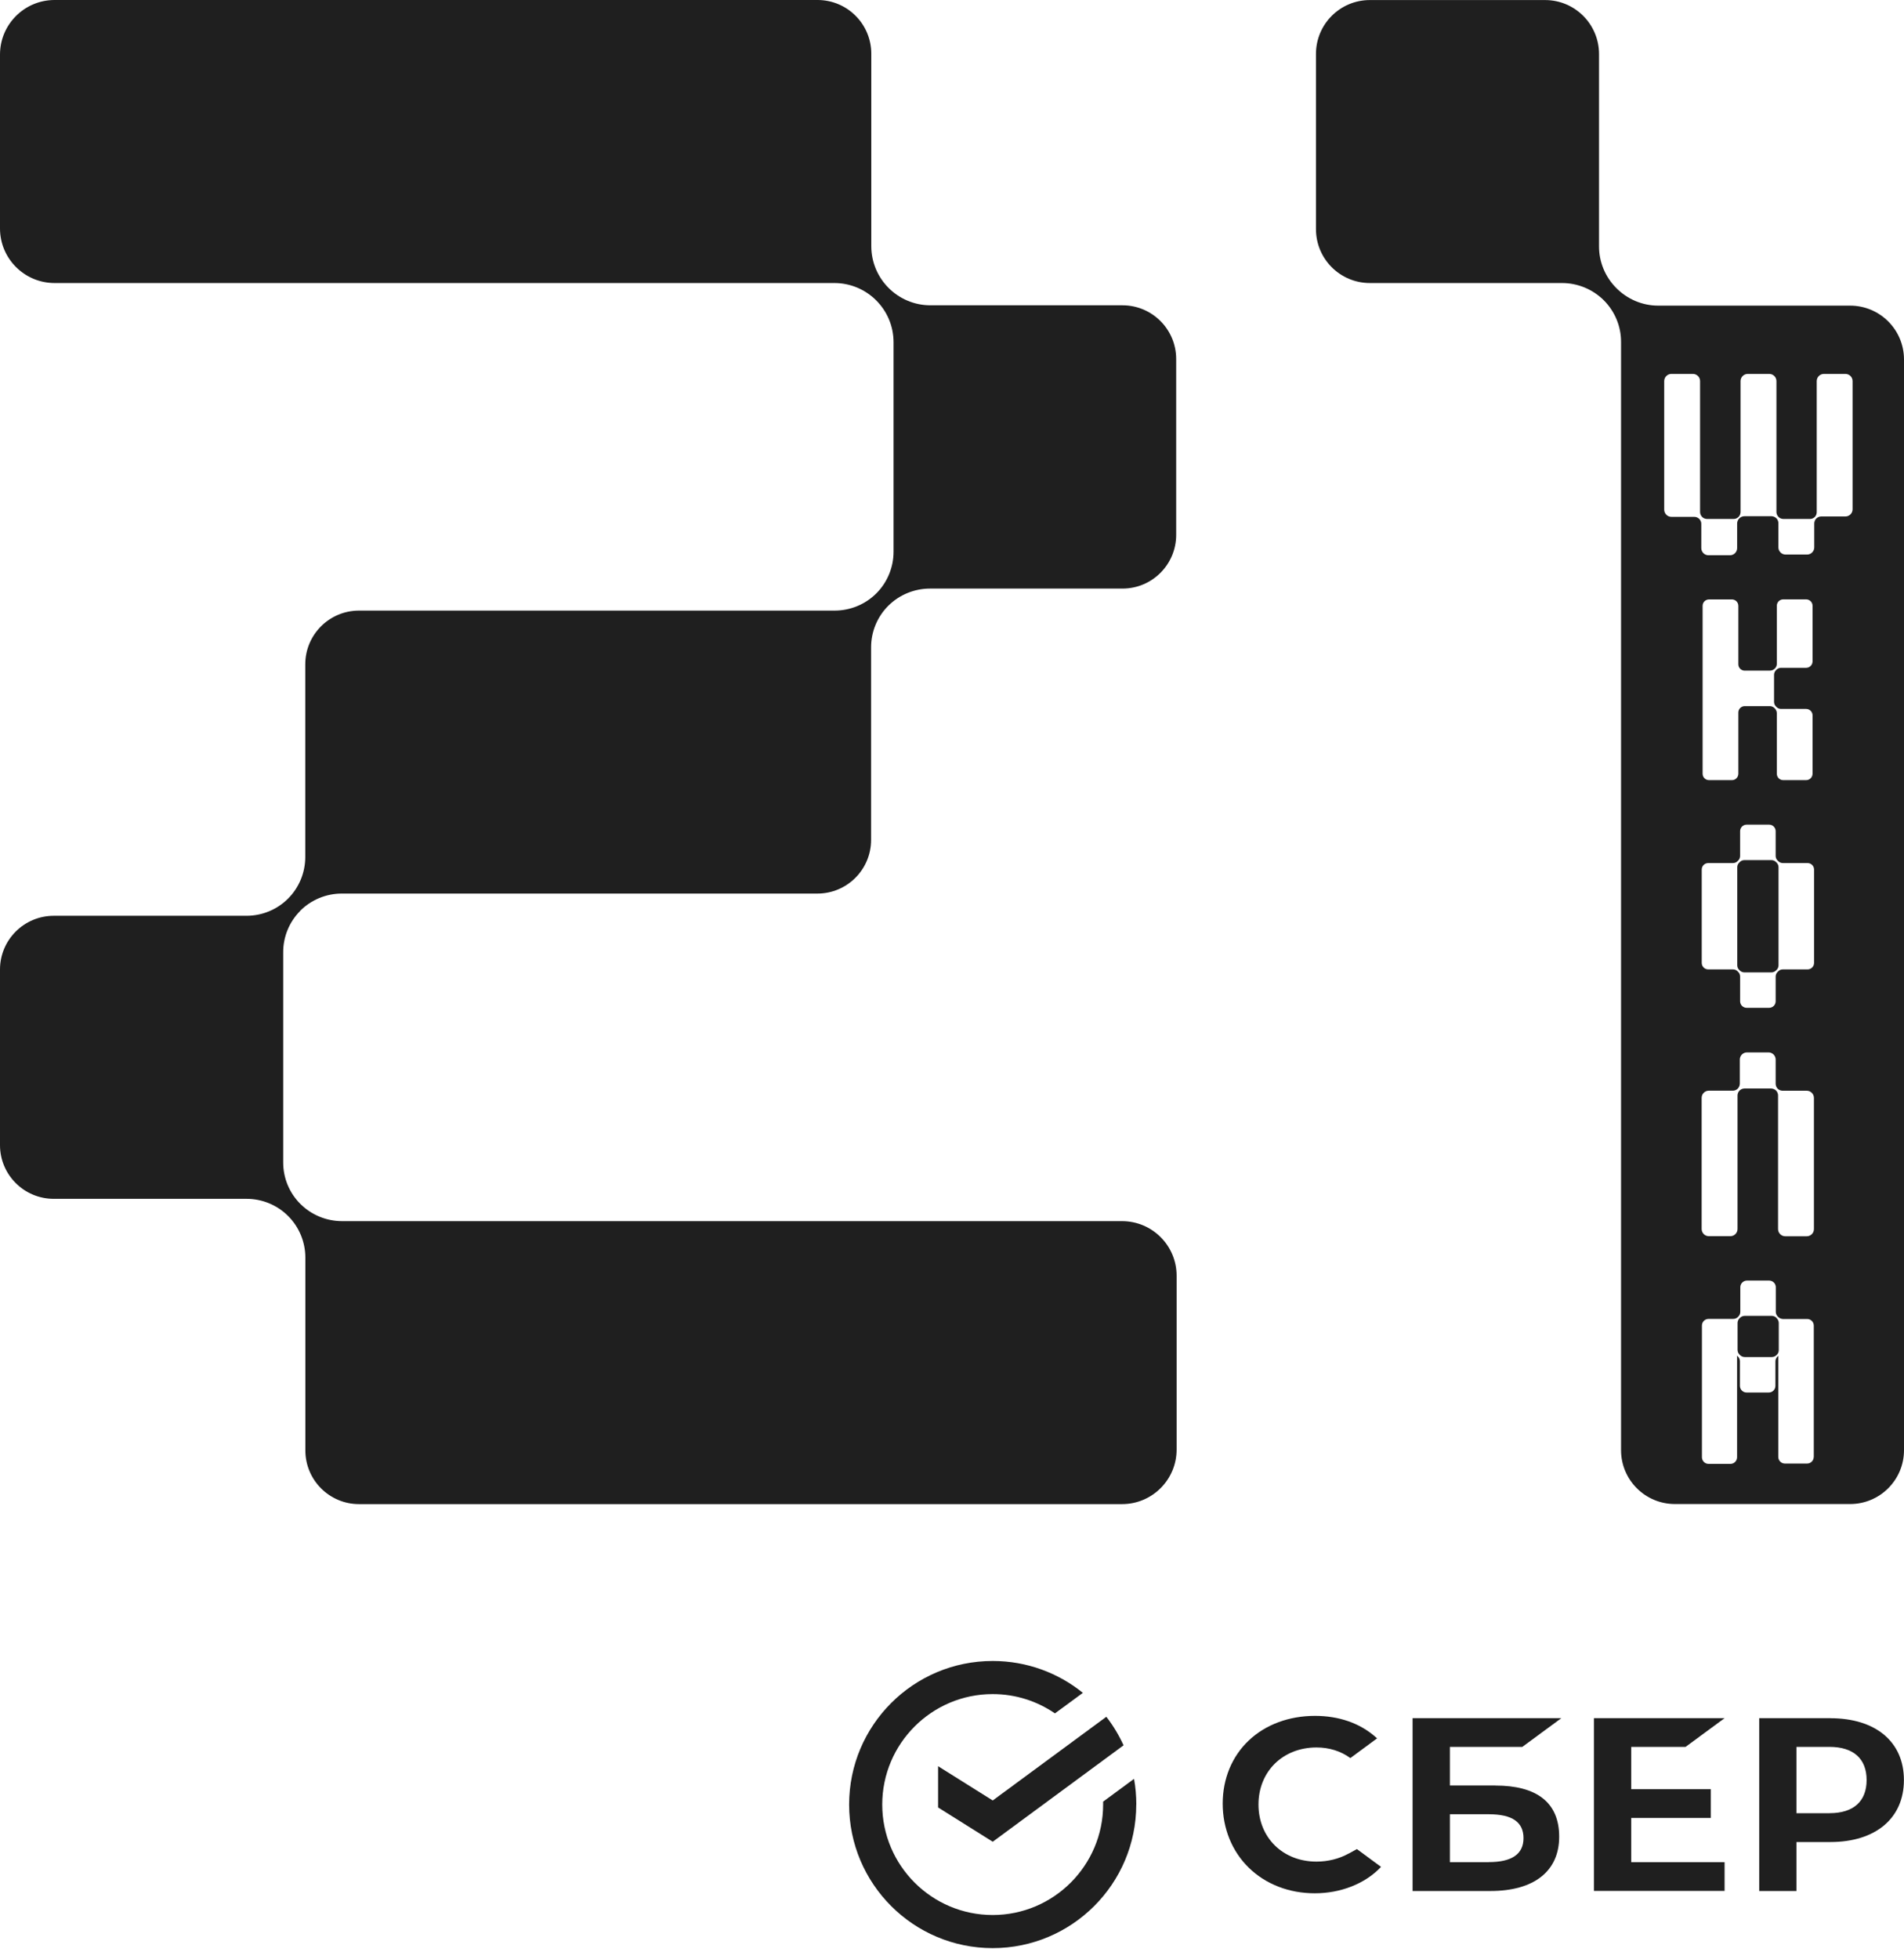 <svg width="69" height="71" viewBox="0 0 69 71" fill="none" xmlns="http://www.w3.org/2000/svg">
<path d="M10.879 33.003C11.282 32.603 11.825 32.378 12.393 32.38H29.622C30.696 32.38 31.568 31.508 31.568 30.434V23.453C31.568 22.89 31.793 22.349 32.191 21.951C32.594 21.551 33.137 21.328 33.705 21.328H40.678C41.753 21.328 42.624 20.456 42.624 19.382V13.009C42.624 11.935 41.753 11.063 40.678 11.063H33.719C32.536 11.063 31.577 10.104 31.575 8.92V1.946C31.575 0.872 30.703 0 29.629 0H1.978C0.886 0 0 0.885 0 1.978V8.278C0 9.37 0.886 10.256 1.978 10.256H30.234C31.421 10.256 32.382 11.217 32.382 12.404V19.992C32.382 20.558 32.157 21.103 31.757 21.503C31.356 21.903 30.811 22.126 30.245 22.126H13.009C11.935 22.126 11.063 22.998 11.063 24.072V31.053C11.063 31.619 10.84 32.161 10.44 32.562C10.04 32.962 9.497 33.185 8.931 33.185H1.946C0.872 33.187 0 34.057 0 35.131V41.495C0 42.569 0.872 43.441 1.946 43.441H8.933C9.499 43.441 10.042 43.664 10.442 44.064C10.842 44.464 11.066 45.007 11.066 45.573V52.558C11.066 53.632 11.937 54.504 13.011 54.504H40.662C41.755 54.504 42.64 53.618 42.64 52.526V46.228C42.64 45.136 41.755 44.25 40.662 44.25H12.399C11.831 44.25 11.289 44.027 10.886 43.627C10.486 43.229 10.263 42.689 10.263 42.125V34.521C10.258 33.955 10.479 33.41 10.879 33.008V33.003Z" fill="#1F1F1F"/>
<path d="M64.363 31.239C64.319 31.193 64.257 31.168 64.195 31.168H63.215C63.151 31.168 63.091 31.193 63.047 31.239L63.029 31.257C62.983 31.301 62.958 31.363 62.958 31.425V34.979C62.958 35.043 62.983 35.103 63.029 35.147L63.047 35.165C63.091 35.211 63.153 35.236 63.215 35.236H64.195C64.259 35.236 64.319 35.211 64.363 35.165L64.382 35.147C64.427 35.103 64.453 35.041 64.453 34.979V31.425C64.453 31.361 64.427 31.301 64.382 31.257L64.363 31.239Z" fill="#1F1F1F"/>
<path d="M64.377 47.753C64.331 47.707 64.269 47.682 64.204 47.682H63.229C63.165 47.682 63.103 47.707 63.057 47.753L63.041 47.769C62.995 47.815 62.969 47.877 62.969 47.942V48.915C62.969 48.979 62.995 49.041 63.041 49.087L63.057 49.103C63.103 49.149 63.165 49.175 63.229 49.175H64.209C64.273 49.175 64.336 49.149 64.381 49.103C64.434 49.057 64.462 48.991 64.462 48.922V47.944C64.462 47.88 64.437 47.818 64.39 47.772L64.375 47.755L64.377 47.753Z" fill="#1F1F1F"/>
<path d="M67.05 11.075H60.09C59.519 11.075 58.974 10.842 58.574 10.438C58.171 10.035 57.946 9.49 57.948 8.922V1.955C57.946 0.876 57.072 0.002 55.993 0.002H49.643C48.564 0.002 47.69 0.876 47.69 1.955V8.303C47.69 9.382 48.564 10.256 49.643 10.256H56.605C57.173 10.256 57.718 10.481 58.121 10.881C58.523 11.284 58.749 11.829 58.746 12.397V52.549C58.746 53.627 59.62 54.501 60.699 54.501H67.047C68.126 54.501 69 53.627 69 52.549V13.027C69 11.949 68.126 11.075 67.047 11.075H67.05ZM65.729 52.793C65.729 52.926 65.621 53.034 65.488 53.034H64.685C64.552 53.034 64.444 52.926 64.444 52.793V49.129L64.412 49.161C64.365 49.207 64.34 49.269 64.34 49.333V50.219C64.34 50.352 64.232 50.46 64.099 50.46H63.296C63.163 50.46 63.054 50.352 63.054 50.219V49.329C63.054 49.264 63.029 49.202 62.983 49.156L62.951 49.124V52.804C62.951 52.938 62.843 53.046 62.709 53.046H61.918C61.785 53.046 61.677 52.938 61.677 52.804V48.034C61.677 47.901 61.785 47.792 61.918 47.792H62.811C62.875 47.792 62.937 47.767 62.983 47.721L62.997 47.707C63.043 47.661 63.068 47.599 63.068 47.535V46.645C63.068 46.511 63.176 46.403 63.31 46.403H64.112C64.246 46.403 64.354 46.511 64.354 46.645V47.535C64.354 47.599 64.379 47.661 64.425 47.707L64.439 47.721C64.485 47.767 64.547 47.792 64.611 47.795H65.49C65.623 47.795 65.731 47.903 65.731 48.036V52.793H65.729ZM65.736 44.538C65.736 44.681 65.619 44.798 65.476 44.798H64.697C64.554 44.798 64.436 44.681 64.436 44.538V39.694C64.436 39.627 64.409 39.565 64.363 39.517C64.315 39.471 64.252 39.446 64.186 39.443H63.218C63.151 39.443 63.089 39.471 63.041 39.517C62.995 39.565 62.969 39.627 62.967 39.694V44.535C62.967 44.678 62.85 44.795 62.707 44.795H61.927C61.785 44.795 61.667 44.678 61.667 44.535V39.781C61.667 39.639 61.785 39.522 61.927 39.522H62.799C62.866 39.522 62.928 39.494 62.976 39.448C63.022 39.4 63.047 39.337 63.05 39.271V38.394C63.05 38.252 63.167 38.135 63.31 38.135H64.09C64.232 38.135 64.349 38.252 64.349 38.394V39.271C64.349 39.337 64.375 39.402 64.421 39.45C64.469 39.496 64.531 39.522 64.598 39.524H65.476C65.619 39.524 65.736 39.641 65.736 39.784V44.538ZM65.741 34.891C65.741 35.023 65.635 35.128 65.504 35.128H64.607C64.542 35.128 64.483 35.154 64.439 35.2L64.421 35.218C64.375 35.262 64.349 35.324 64.349 35.386V36.283C64.349 36.414 64.243 36.52 64.112 36.52H63.298C63.167 36.52 63.061 36.414 63.061 36.283V35.386C63.061 35.322 63.036 35.262 62.99 35.218L62.972 35.2C62.928 35.154 62.866 35.128 62.804 35.128H61.907C61.776 35.128 61.67 35.023 61.67 34.891V31.51C61.67 31.379 61.776 31.274 61.907 31.274H62.804C62.868 31.274 62.928 31.248 62.972 31.202L62.99 31.184C63.036 31.14 63.061 31.078 63.061 31.016V30.119C63.061 29.988 63.167 29.882 63.298 29.882H64.112C64.243 29.882 64.349 29.988 64.349 30.119V31.016C64.349 31.08 64.375 31.14 64.421 31.184L64.439 31.202C64.483 31.248 64.544 31.274 64.607 31.274H65.504C65.635 31.274 65.741 31.379 65.741 31.51V34.891ZM63.229 24.3H64.147C64.209 24.3 64.267 24.274 64.31 24.233L64.334 24.21C64.373 24.164 64.393 24.107 64.391 24.047V21.951C64.391 21.823 64.494 21.719 64.623 21.719H65.454C65.582 21.719 65.686 21.823 65.686 21.951V23.966C65.686 24.095 65.582 24.199 65.454 24.199H64.544C64.483 24.199 64.425 24.224 64.382 24.265L64.358 24.288C64.315 24.332 64.291 24.392 64.291 24.452V25.436C64.291 25.498 64.317 25.556 64.358 25.599L64.382 25.622C64.425 25.666 64.485 25.689 64.544 25.689H65.454C65.582 25.689 65.686 25.793 65.686 25.921V28.037C65.686 28.166 65.582 28.27 65.454 28.27H64.623C64.494 28.27 64.391 28.166 64.391 28.037V25.841C64.391 25.779 64.365 25.721 64.324 25.678L64.301 25.654C64.257 25.611 64.198 25.588 64.138 25.588H63.229C63.1 25.588 62.997 25.691 62.997 25.82V28.037C62.997 28.166 62.893 28.27 62.765 28.27H61.934C61.805 28.27 61.702 28.166 61.702 28.037V21.954C61.702 21.825 61.805 21.721 61.934 21.721H62.765C62.893 21.721 62.997 21.825 62.997 21.954V24.07C62.997 24.199 63.1 24.302 63.229 24.302V24.3ZM67.137 18.455C67.137 18.598 67.02 18.715 66.877 18.715H65.996C65.932 18.715 65.87 18.743 65.821 18.789C65.776 18.837 65.75 18.899 65.748 18.966V19.835C65.748 19.978 65.631 20.095 65.488 20.095H64.708C64.566 20.095 64.448 19.978 64.448 19.835V18.954C64.448 18.89 64.421 18.828 64.375 18.78C64.326 18.734 64.264 18.708 64.198 18.706H63.227C63.151 18.704 63.077 18.734 63.027 18.789C62.981 18.837 62.956 18.899 62.953 18.966V19.861C62.953 20.003 62.836 20.121 62.693 20.121H61.913C61.771 20.121 61.654 20.003 61.654 19.861V18.98C61.654 18.913 61.626 18.851 61.58 18.803C61.534 18.757 61.472 18.731 61.405 18.729H60.57C60.428 18.729 60.31 18.612 60.31 18.469V13.809C60.31 13.667 60.428 13.549 60.57 13.549H61.35C61.493 13.549 61.61 13.667 61.61 13.809V18.554C61.61 18.621 61.638 18.683 61.684 18.731C61.73 18.777 61.792 18.803 61.858 18.805H62.829C62.893 18.805 62.956 18.777 63.004 18.731C63.05 18.685 63.075 18.623 63.077 18.557V13.809C63.077 13.667 63.195 13.549 63.337 13.549H64.117C64.26 13.549 64.377 13.667 64.377 13.809V18.557C64.377 18.621 64.405 18.683 64.451 18.731C64.496 18.777 64.559 18.803 64.626 18.805H65.596C65.66 18.805 65.722 18.777 65.77 18.731C65.815 18.683 65.837 18.621 65.837 18.557V13.809C65.837 13.667 65.955 13.549 66.097 13.549H66.877C67.02 13.549 67.137 13.667 67.137 13.809V18.455Z" fill="#1F1F1F"/>
<path d="M61.084 63.301L62.498 62.26H57.763V68.52H62.498V67.478H59.115V65.876H61.999V64.834H59.115V63.301H61.084Z" fill="#1F1F1F"/>
<path d="M54.188 64.7H52.543V63.301H55.168L56.582 62.26H51.191V68.523H54.013C55.595 68.523 56.504 67.805 56.504 66.556C56.504 65.307 55.681 64.702 54.188 64.702V64.7ZM53.953 67.478H52.543V65.742H53.953C54.811 65.742 55.211 66.032 55.211 66.609C55.211 67.186 54.788 67.476 53.953 67.476V67.478Z" fill="#1F1F1F"/>
<path d="M66.332 62.26H63.753V68.523H65.103V66.749H66.329C67.974 66.749 68.997 65.885 68.997 64.502C68.997 63.12 67.976 62.262 66.329 62.262L66.332 62.26ZM66.302 65.705H65.103V63.301H66.302C67.166 63.301 67.645 63.729 67.645 64.502C67.645 65.275 67.169 65.703 66.302 65.703V65.705Z" fill="#1F1F1F"/>
<path d="M48.875 67.166C48.528 67.357 48.125 67.458 47.709 67.458C46.49 67.458 45.607 66.589 45.607 65.39C45.607 64.192 46.49 63.322 47.709 63.322C48.169 63.322 48.583 63.451 48.937 63.706L49.906 62.991L49.841 62.936C49.275 62.439 48.519 62.177 47.654 62.177C46.715 62.177 45.864 62.492 45.257 63.067C44.645 63.644 44.31 64.457 44.31 65.356C44.31 66.255 44.645 67.083 45.255 67.679C45.867 68.277 46.715 68.606 47.647 68.606C48.578 68.606 49.471 68.265 50.048 67.649C49.604 67.32 49.174 67.004 49.174 67.004L48.875 67.168V67.166Z" fill="#1F1F1F"/>
<path d="M41.179 65.391C41.179 65.073 41.152 64.76 41.097 64.459L39.977 65.285C39.977 65.319 39.977 65.356 39.977 65.391C39.977 67.596 38.182 69.393 35.974 69.393C33.766 69.393 31.972 67.598 31.972 65.391C31.972 63.183 33.766 61.388 35.974 61.388C36.812 61.388 37.587 61.646 38.231 62.087L39.243 61.343C38.35 60.62 37.212 60.188 35.974 60.188C33.102 60.188 30.772 62.517 30.772 65.391C30.772 68.263 33.102 70.593 35.974 70.593C38.847 70.593 41.177 68.263 41.177 65.391H41.179Z" fill="#1F1F1F"/>
<path d="M40.093 62.21C40.339 62.527 40.548 62.874 40.717 63.244L35.976 66.738L33.996 65.496V64.001L35.976 65.243L40.093 62.21Z" fill="#1F1F1F"/>
</svg>
